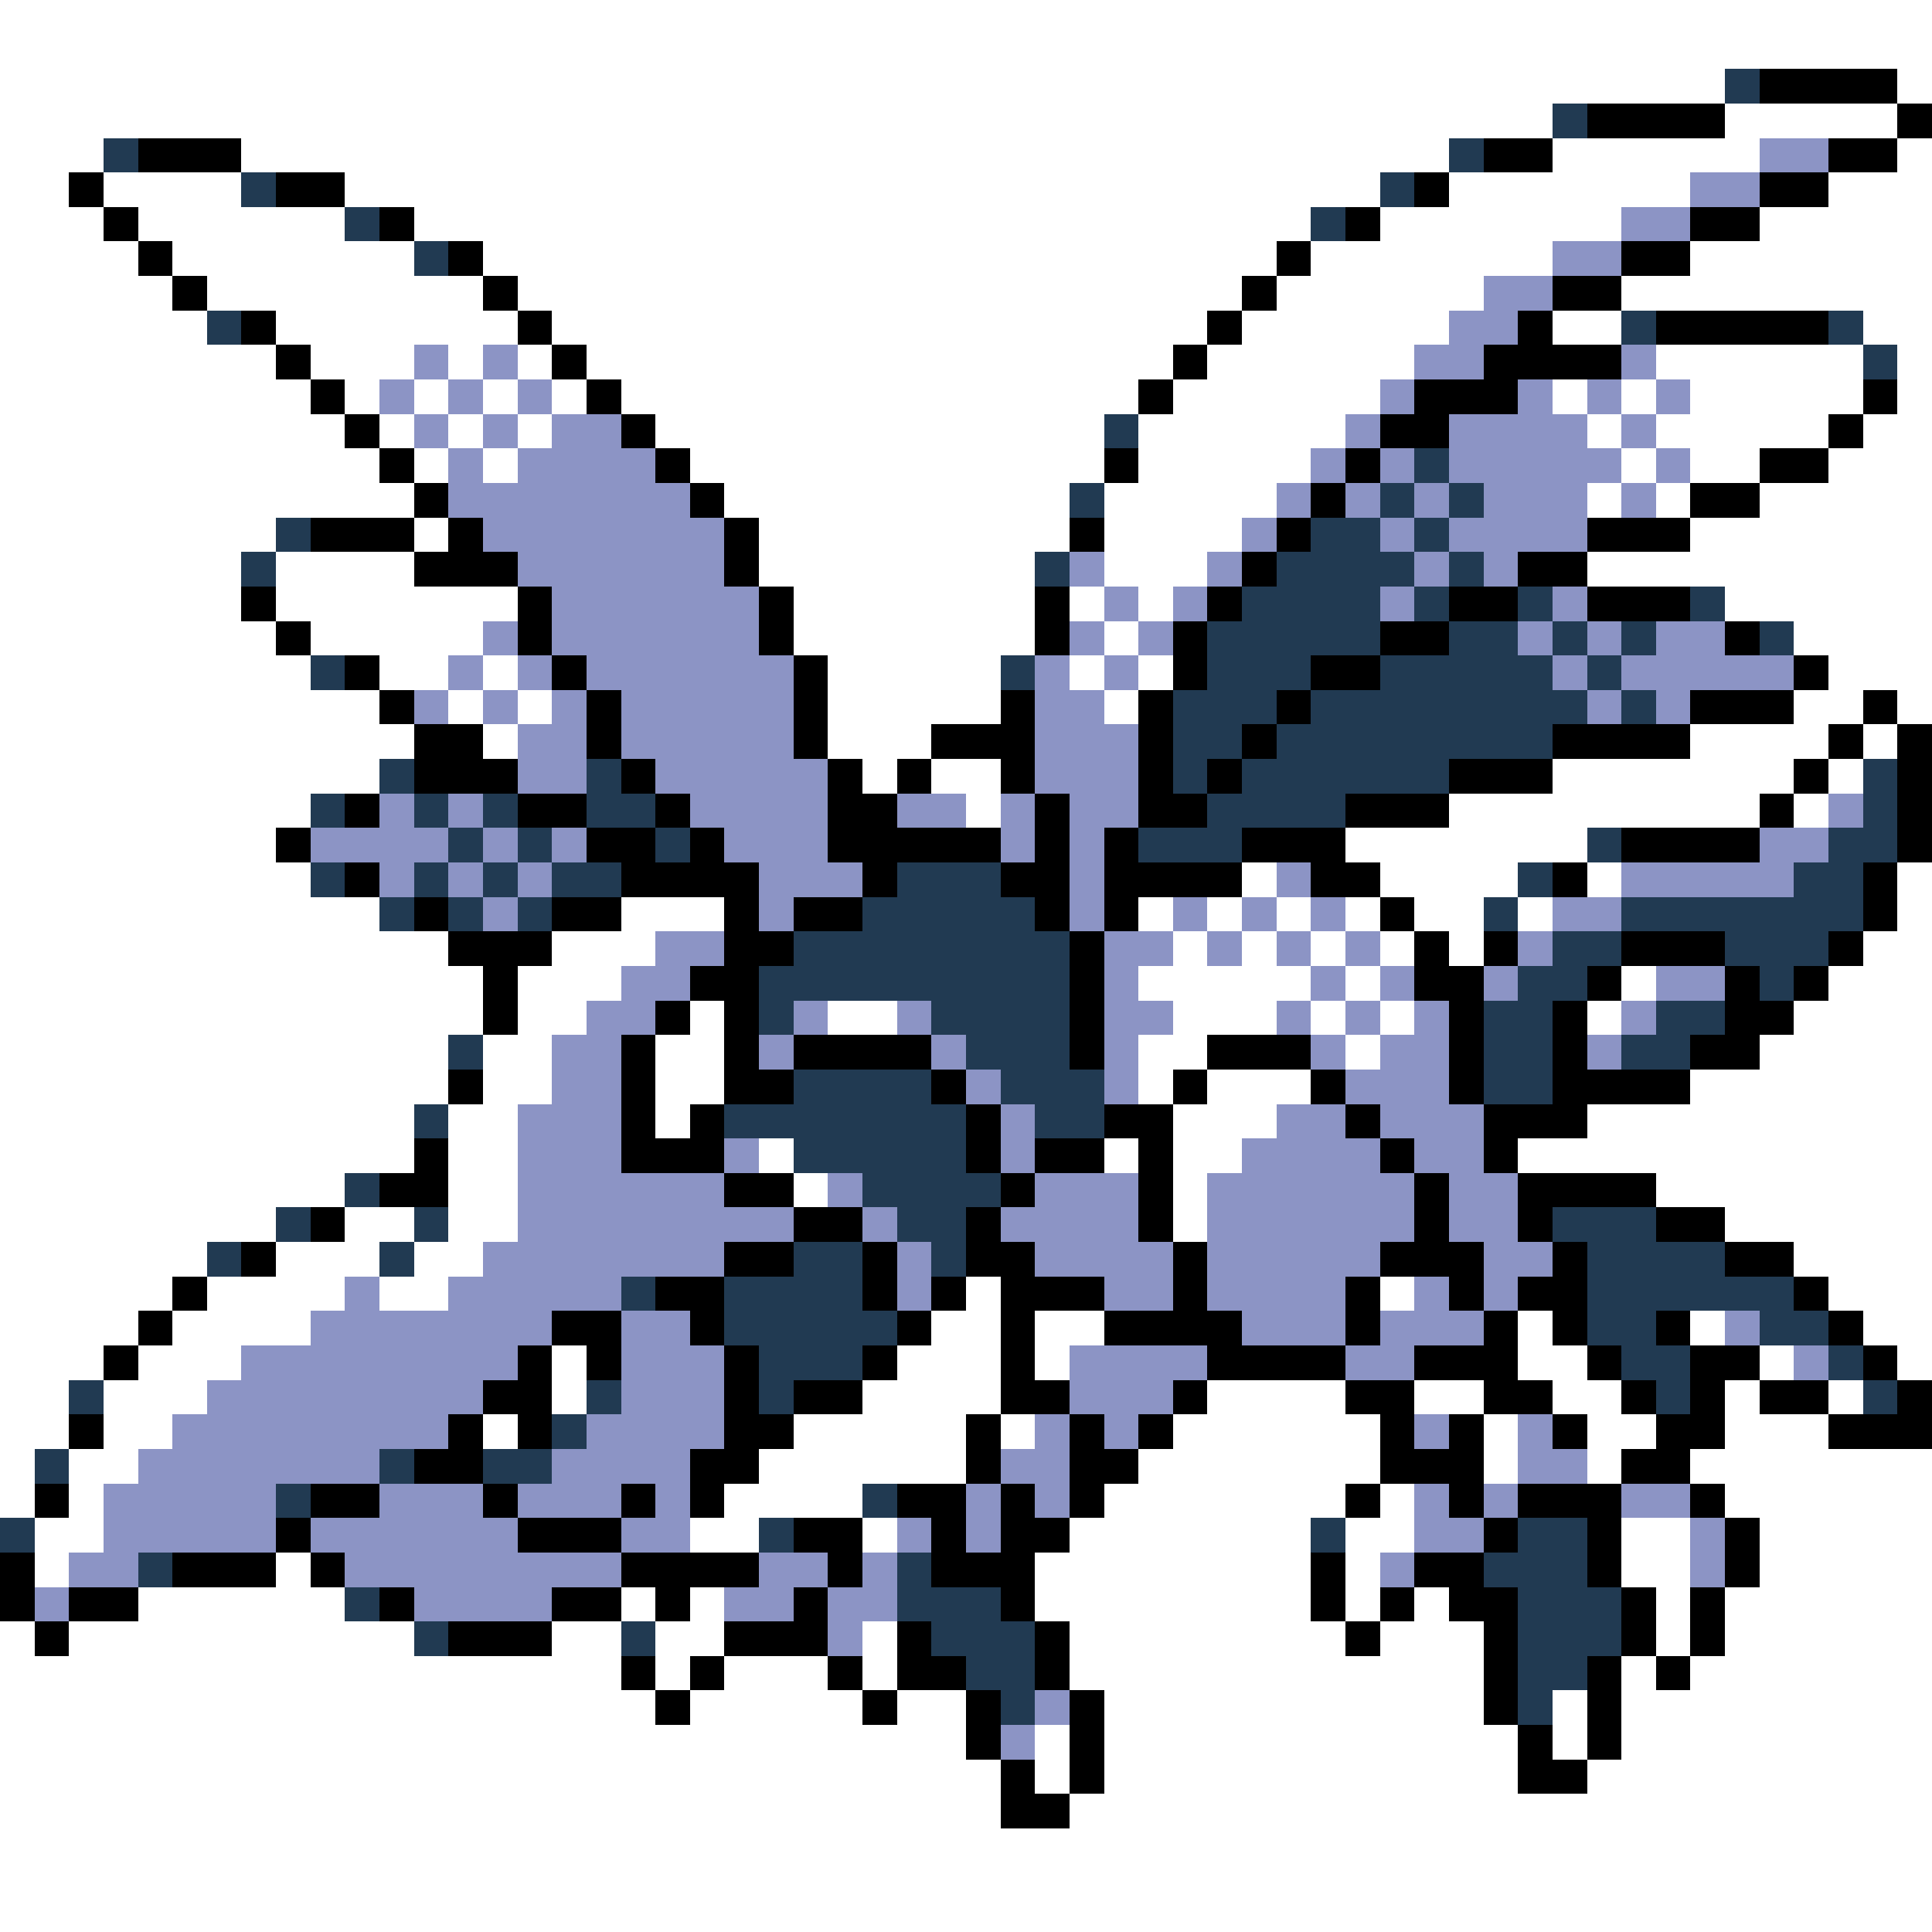 <svg xmlns="http://www.w3.org/2000/svg" viewBox="0 -0.5 56 56" shape-rendering="crispEdges">
<rect x="0" y="-0.5" width="56" height="56" fill="#808080" stroke="none"/>
<path stroke="#ffffff" d="M0 0h56M0 1h56M0 2h50M55 2h1M0 3h45M50 3h5M0 4h3M7 4h35M45 4h6M55 4h1M0 5h2M3 5h4M10 5h30M42 5h7M53 5h3M0 6h3M4 6h6M12 6h26M40 6h7M51 6h5M0 7h4M5 7h7M14 7h23M38 7h7M49 7h7M0 8h5M6 8h8M15 8h21M37 8h6M47 8h9M0 9h6M8 9h7M16 9h19M36 9h6M45 9h2M54 9h2M0 10h8M9 10h3M13 10h1M15 10h1M17 10h17M35 10h6M48 10h6M55 10h1M0 11h9M10 11h1M12 11h1M14 11h1M16 11h1M18 11h15M34 11h6M45 11h1M47 11h1M49 11h5M55 11h1M0 12h10M11 12h1M13 12h1M15 12h1M19 12h13M33 12h6M46 12h1M48 12h5M54 12h2M0 13h11M12 13h1M14 13h1M20 13h12M33 13h5M47 13h1M49 13h2M53 13h3M0 14h12M21 14h10M32 14h5M46 14h1M48 14h1M51 14h5M0 15h8M12 15h1M22 15h9M32 15h4M49 15h7M0 16h7M8 16h4M22 16h8M32 16h3M46 16h10M0 17h7M8 17h7M23 17h7M31 17h1M33 17h1M50 17h6M0 18h8M9 18h5M23 18h7M32 18h1M52 18h4M0 19h9M11 19h2M14 19h1M24 19h5M31 19h1M33 19h1M53 19h3M0 20h11M13 20h1M15 20h1M24 20h5M32 20h1M52 20h2M55 20h1M0 21h12M14 21h1M24 21h3M49 21h4M54 21h1M0 22h11M25 22h1M27 22h2M45 22h7M53 22h1M0 23h9M28 23h1M42 23h9M52 23h1M0 24h8M39 24h7M0 25h9M36 25h1M40 25h4M46 25h1M55 25h1M0 26h11M18 26h3M33 26h1M35 26h1M37 26h1M39 26h1M41 26h2M44 26h1M55 26h1M0 27h13M16 27h3M34 27h1M36 27h1M38 27h1M40 27h1M42 27h1M54 27h2M0 28h14M15 28h3M33 28h5M39 28h1M47 28h1M53 28h3M0 29h14M15 29h2M20 29h1M24 29h2M34 29h3M38 29h1M40 29h1M46 29h1M52 29h4M0 30h13M14 30h2M19 30h2M33 30h2M39 30h1M51 30h5M0 31h13M14 31h2M19 31h2M33 31h1M35 31h3M49 31h7M0 32h12M13 32h2M19 32h1M34 32h3M46 32h10M0 33h12M13 33h2M22 33h1M32 33h1M34 33h2M44 33h12M0 34h10M13 34h2M23 34h1M34 34h1M48 34h8M0 35h8M10 35h2M13 35h2M34 35h1M50 35h6M0 36h6M8 36h3M12 36h2M52 36h4M0 37h5M6 37h4M11 37h2M28 37h1M40 37h1M53 37h3M0 38h4M5 38h4M27 38h2M30 38h2M44 38h1M49 38h1M54 38h2M0 39h3M4 39h3M16 39h1M26 39h3M30 39h1M44 39h2M51 39h1M55 39h1M0 40h2M3 40h3M16 40h1M25 40h4M35 40h4M41 40h2M45 40h2M50 40h1M53 40h1M0 41h2M3 41h2M14 41h1M23 41h5M29 41h1M34 41h6M43 41h1M46 41h2M50 41h3M0 42h1M2 42h2M22 42h6M33 42h7M43 42h1M46 42h1M49 42h7M0 43h1M2 43h1M21 43h4M32 43h7M40 43h1M50 43h6M1 44h2M20 44h2M25 44h1M31 44h7M39 44h2M47 44h2M51 44h5M1 45h1M8 45h1M30 45h8M39 45h1M47 45h2M51 45h5M4 46h6M18 46h1M20 46h1M30 46h8M39 46h1M41 46h1M48 46h1M50 46h6M0 47h1M2 47h10M16 47h2M19 47h2M25 47h1M31 47h8M40 47h3M48 47h1M50 47h6M0 48h18M19 48h1M21 48h3M25 48h1M31 48h12M47 48h1M49 48h7M0 49h19M20 49h5M26 49h2M32 49h11M45 49h1M47 49h9M0 50h28M30 50h1M32 50h12M45 50h1M47 50h9M0 51h29M30 51h1M32 51h12M46 51h10M0 52h29M31 52h25M0 53h56M0 54h56M0 55h56" />
<path stroke="#213a52" d="M50 2h1M45 3h1M3 4h1M42 4h1M7 5h1M40 5h1M10 6h1M38 6h1M12 7h1M6 9h1M47 9h1M53 9h1M54 10h1M32 12h1M41 13h1M31 14h1M40 14h1M42 14h1M8 15h1M38 15h2M41 15h1M7 16h1M30 16h1M37 16h4M42 16h1M36 17h4M41 17h1M44 17h1M49 17h1M35 18h5M42 18h2M45 18h1M47 18h1M51 18h1M9 19h1M29 19h1M35 19h3M40 19h5M46 19h1M34 20h3M38 20h8M47 20h1M34 21h2M37 21h8M11 22h1M17 22h1M34 22h1M36 22h6M54 22h1M9 23h1M12 23h1M14 23h1M17 23h2M35 23h4M54 23h1M13 24h1M15 24h1M19 24h1M33 24h3M46 24h1M53 24h2M9 25h1M12 25h1M14 25h1M16 25h2M26 25h3M44 25h1M52 25h2M11 26h1M13 26h1M15 26h1M25 26h5M43 26h1M47 26h7M23 27h8M45 27h2M50 27h3M22 28h9M44 28h2M51 28h1M22 29h1M27 29h4M43 29h2M48 29h2M13 30h1M28 30h3M43 30h2M47 30h2M23 31h4M29 31h3M43 31h2M12 32h1M21 32h7M30 32h2M23 33h5M10 34h1M25 34h4M8 35h1M12 35h1M26 35h2M45 35h3M6 36h1M11 36h1M23 36h2M27 36h1M46 36h4M18 37h1M21 37h4M46 37h6M21 38h5M46 38h2M51 38h2M22 39h3M47 39h2M53 39h1M2 40h1M17 40h1M22 40h1M48 40h1M54 40h1M16 41h1M1 42h1M11 42h1M14 42h2M8 43h1M25 43h1M0 44h1M22 44h1M38 44h1M44 44h2M4 45h1M26 45h1M43 45h3M10 46h1M26 46h3M44 46h3M12 47h1M18 47h1M27 47h3M44 47h3M28 48h2M44 48h2M29 49h1M44 49h1" />
<path stroke="#000000" d="M51 2h4M46 3h4M55 3h1M4 4h3M43 4h2M53 4h2M2 5h1M8 5h2M41 5h1M51 5h2M3 6h1M11 6h1M39 6h1M49 6h2M4 7h1M13 7h1M37 7h1M47 7h2M5 8h1M14 8h1M36 8h1M45 8h2M7 9h1M15 9h1M35 9h1M44 9h1M48 9h5M8 10h1M16 10h1M34 10h1M43 10h4M9 11h1M17 11h1M33 11h1M41 11h3M54 11h1M10 12h1M18 12h1M40 12h2M53 12h1M11 13h1M19 13h1M32 13h1M39 13h1M51 13h2M12 14h1M20 14h1M38 14h1M49 14h2M9 15h3M13 15h1M21 15h1M31 15h1M37 15h1M46 15h3M12 16h3M21 16h1M36 16h1M44 16h2M7 17h1M15 17h1M22 17h1M30 17h1M35 17h1M42 17h2M46 17h3M8 18h1M15 18h1M22 18h1M30 18h1M34 18h1M40 18h2M50 18h1M10 19h1M16 19h1M23 19h1M34 19h1M38 19h2M52 19h1M11 20h1M17 20h1M23 20h1M29 20h1M33 20h1M37 20h1M49 20h3M54 20h1M12 21h2M17 21h1M23 21h1M27 21h3M33 21h1M36 21h1M45 21h4M53 21h1M55 21h1M12 22h3M18 22h1M24 22h1M26 22h1M29 22h1M33 22h1M35 22h1M42 22h3M52 22h1M55 22h1M10 23h1M15 23h2M19 23h1M24 23h2M30 23h1M33 23h2M39 23h3M51 23h1M55 23h1M8 24h1M17 24h2M20 24h1M24 24h5M30 24h1M32 24h1M36 24h3M47 24h4M55 24h1M10 25h1M18 25h4M25 25h1M29 25h2M32 25h4M38 25h2M45 25h1M54 25h1M12 26h1M16 26h2M21 26h1M23 26h2M30 26h1M32 26h1M40 26h1M54 26h1M13 27h3M21 27h2M31 27h1M41 27h1M43 27h1M47 27h3M53 27h1M14 28h1M20 28h2M31 28h1M41 28h2M46 28h1M50 28h1M52 28h1M14 29h1M19 29h1M21 29h1M31 29h1M42 29h1M45 29h1M50 29h2M18 30h1M21 30h1M23 30h4M31 30h1M35 30h3M42 30h1M45 30h1M49 30h2M13 31h1M18 31h1M21 31h2M27 31h1M34 31h1M38 31h1M42 31h1M45 31h4M18 32h1M20 32h1M28 32h1M32 32h2M39 32h1M43 32h3M12 33h1M18 33h3M28 33h1M30 33h2M33 33h1M40 33h1M43 33h1M11 34h2M21 34h2M29 34h1M33 34h1M41 34h1M44 34h4M9 35h1M23 35h2M28 35h1M33 35h1M41 35h1M44 35h1M48 35h2M7 36h1M21 36h2M25 36h1M28 36h2M34 36h1M40 36h3M45 36h1M50 36h2M5 37h1M19 37h2M25 37h1M27 37h1M29 37h3M34 37h1M39 37h1M42 37h1M44 37h2M52 37h1M4 38h1M16 38h2M20 38h1M26 38h1M29 38h1M32 38h4M39 38h1M43 38h1M45 38h1M48 38h1M53 38h1M3 39h1M15 39h1M17 39h1M21 39h1M25 39h1M29 39h1M35 39h4M41 39h3M46 39h1M49 39h2M54 39h1M14 40h2M21 40h1M23 40h2M29 40h2M34 40h1M39 40h2M43 40h2M47 40h1M49 40h1M51 40h2M55 40h1M2 41h1M13 41h1M15 41h1M21 41h2M28 41h1M31 41h1M33 41h1M40 41h1M42 41h1M45 41h1M48 41h2M53 41h3M12 42h2M20 42h2M28 42h1M31 42h2M40 42h3M47 42h2M1 43h1M9 43h2M14 43h1M18 43h1M20 43h1M26 43h2M29 43h1M31 43h1M39 43h1M42 43h1M44 43h3M49 43h1M8 44h1M15 44h3M23 44h2M27 44h1M29 44h2M43 44h1M46 44h1M50 44h1M0 45h1M5 45h3M9 45h1M18 45h4M24 45h1M27 45h3M38 45h1M41 45h2M46 45h1M50 45h1M0 46h1M2 46h2M11 46h1M16 46h2M19 46h1M23 46h1M29 46h1M38 46h1M40 46h1M42 46h2M47 46h1M49 46h1M1 47h1M13 47h3M21 47h3M26 47h1M30 47h1M39 47h1M43 47h1M47 47h1M49 47h1M18 48h1M20 48h1M24 48h1M26 48h2M30 48h1M43 48h1M46 48h1M48 48h1M19 49h1M25 49h1M28 49h1M31 49h1M43 49h1M46 49h1M28 50h1M31 50h1M44 50h1M46 50h1M29 51h1M31 51h1M44 51h2M29 52h2" />
<path stroke="#8c94c5" d="M51 4h2M49 5h2M47 6h2M45 7h2M43 8h2M42 9h2M12 10h1M14 10h1M41 10h2M47 10h1M11 11h1M13 11h1M15 11h1M40 11h1M44 11h1M46 11h1M48 11h1M12 12h1M14 12h1M16 12h2M39 12h1M42 12h4M47 12h1M13 13h1M15 13h4M38 13h1M40 13h1M42 13h5M48 13h1M13 14h7M37 14h1M39 14h1M41 14h1M43 14h3M47 14h1M14 15h7M36 15h1M40 15h1M42 15h4M15 16h6M31 16h1M35 16h1M41 16h1M43 16h1M16 17h6M32 17h1M34 17h1M40 17h1M45 17h1M14 18h1M16 18h6M31 18h1M33 18h1M44 18h1M46 18h1M48 18h2M13 19h1M15 19h1M17 19h6M30 19h1M32 19h1M45 19h1M47 19h5M12 20h1M14 20h1M16 20h1M18 20h5M30 20h2M46 20h1M48 20h1M15 21h2M18 21h5M30 21h3M15 22h2M19 22h5M30 22h3M11 23h1M13 23h1M20 23h4M26 23h2M29 23h1M31 23h2M53 23h1M9 24h4M14 24h1M16 24h1M21 24h3M29 24h1M31 24h1M51 24h2M11 25h1M13 25h1M15 25h1M22 25h3M31 25h1M37 25h1M47 25h5M14 26h1M22 26h1M31 26h1M34 26h1M36 26h1M38 26h1M45 26h2M19 27h2M32 27h2M35 27h1M37 27h1M39 27h1M44 27h1M18 28h2M32 28h1M38 28h1M40 28h1M43 28h1M48 28h2M17 29h2M23 29h1M26 29h1M32 29h2M37 29h1M39 29h1M41 29h1M47 29h1M16 30h2M22 30h1M27 30h1M32 30h1M38 30h1M40 30h2M46 30h1M16 31h2M28 31h1M32 31h1M39 31h3M15 32h3M29 32h1M37 32h2M40 32h3M15 33h3M21 33h1M29 33h1M36 33h4M41 33h2M15 34h6M24 34h1M30 34h3M35 34h6M42 34h2M15 35h8M25 35h1M29 35h4M35 35h6M42 35h2M14 36h7M26 36h1M30 36h4M35 36h5M43 36h2M10 37h1M13 37h5M26 37h1M32 37h2M35 37h4M41 37h1M43 37h1M9 38h7M18 38h2M36 38h3M40 38h3M50 38h1M7 39h8M18 39h3M31 39h4M39 39h2M52 39h1M6 40h8M18 40h3M31 40h3M5 41h8M17 41h4M30 41h1M32 41h1M41 41h1M44 41h1M4 42h7M16 42h4M29 42h2M44 42h2M3 43h5M11 43h3M15 43h3M19 43h1M28 43h1M30 43h1M41 43h1M43 43h1M47 43h2M3 44h5M9 44h6M18 44h2M26 44h1M28 44h1M41 44h2M49 44h1M2 45h2M10 45h8M22 45h2M25 45h1M40 45h1M49 45h1M1 46h1M12 46h4M21 46h2M24 46h2M24 47h1M30 49h1M29 50h1" />
</svg>